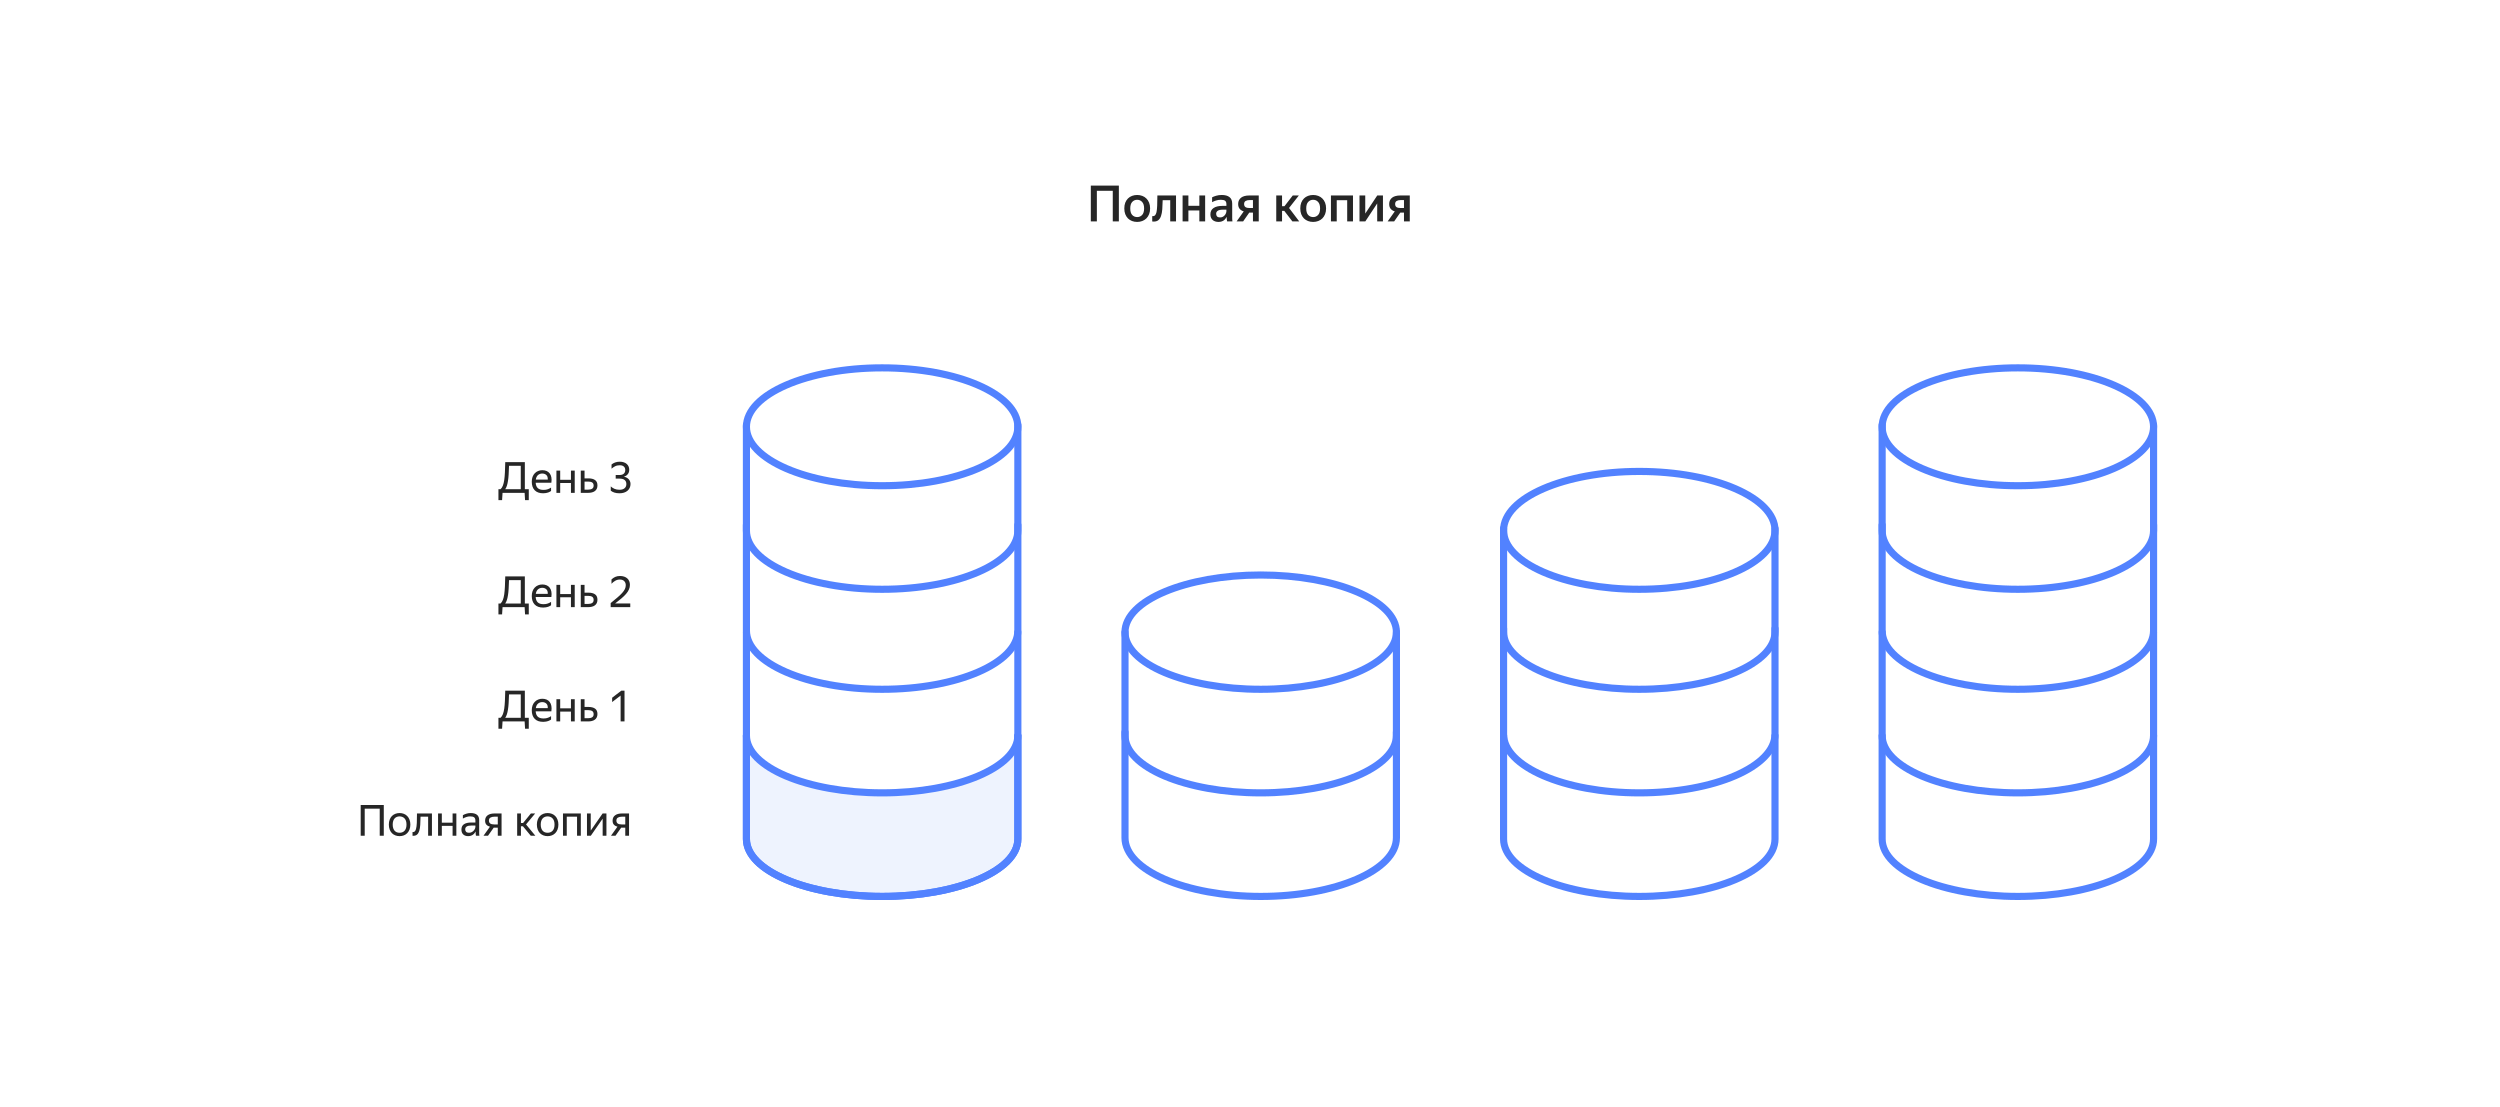<svg width="700" height="310" viewBox="0 0 700 310" fill="none" xmlns="http://www.w3.org/2000/svg">
<g filter="url(#filter0_d_1_296)">
<rect x="37" y="20" width="626" height="270" rx="10" fill="white"/>
</g>
<path d="M305.428 51.962H313.282V62H311.574V53.432H307.122V62H305.428V51.962ZM318.404 62.14C317.89 62.14 317.414 62.056 316.976 61.888C316.537 61.72 316.154 61.477 315.828 61.16C315.51 60.833 315.258 60.437 315.072 59.97C314.894 59.503 314.806 58.967 314.806 58.36C314.806 57.753 314.894 57.217 315.072 56.75C315.258 56.283 315.51 55.891 315.828 55.574C316.154 55.247 316.537 55.005 316.976 54.846C317.414 54.678 317.89 54.594 318.404 54.594C318.917 54.594 319.393 54.678 319.832 54.846C320.27 55.005 320.653 55.247 320.98 55.574C321.306 55.891 321.563 56.283 321.75 56.75C321.936 57.217 322.03 57.753 322.03 58.36C322.03 58.967 321.936 59.503 321.75 59.97C321.563 60.437 321.306 60.833 320.98 61.16C320.653 61.477 320.27 61.72 319.832 61.888C319.393 62.056 318.917 62.14 318.404 62.14ZM318.404 60.782C318.964 60.782 319.426 60.586 319.79 60.194C320.163 59.802 320.35 59.191 320.35 58.36C320.35 57.539 320.163 56.932 319.79 56.54C319.426 56.139 318.964 55.938 318.404 55.938C317.853 55.938 317.391 56.139 317.018 56.54C316.654 56.932 316.472 57.539 316.472 58.36C316.472 59.191 316.654 59.802 317.018 60.194C317.391 60.586 317.853 60.782 318.404 60.782ZM323.813 59.424C323.916 58.948 323.981 58.332 324.009 57.576C324.047 56.811 324.065 55.863 324.065 54.734H329.287V62H327.663V56.05H325.549C325.531 57.011 325.493 57.861 325.437 58.598C325.381 59.335 325.265 59.961 325.087 60.474C324.919 60.978 324.672 61.365 324.345 61.636C324.028 61.907 323.599 62.042 323.057 62.042C322.983 62.042 322.908 62.037 322.833 62.028C322.768 62.028 322.698 62.023 322.623 62.014V60.502C322.717 60.521 322.787 60.53 322.833 60.53C323.085 60.53 323.286 60.441 323.435 60.264C323.594 60.077 323.72 59.797 323.813 59.424ZM335.817 58.934H332.751V62H331.127V54.734H332.751V57.618H335.817V54.734H337.441V62H335.817V58.934ZM343.448 60.726C343.373 60.894 343.27 61.062 343.14 61.23C343.018 61.398 342.864 61.552 342.678 61.692C342.5 61.823 342.286 61.93 342.034 62.014C341.782 62.098 341.488 62.14 341.152 62.14C340.834 62.14 340.54 62.093 340.27 62C339.999 61.916 339.761 61.785 339.556 61.608C339.36 61.431 339.201 61.211 339.08 60.95C338.968 60.679 338.912 60.371 338.912 60.026C338.912 59.233 339.206 58.64 339.794 58.248C340.382 57.847 341.212 57.646 342.286 57.646H343.392V57.198C343.392 56.722 343.27 56.395 343.028 56.218C342.785 56.031 342.384 55.938 341.824 55.938C341.348 55.938 340.9 56.008 340.48 56.148C340.069 56.279 339.705 56.433 339.388 56.61V55.252C339.677 55.093 340.06 54.944 340.536 54.804C341.012 54.664 341.53 54.594 342.09 54.594C343.023 54.594 343.742 54.79 344.246 55.182C344.759 55.565 345.016 56.181 345.016 57.03V60.824C345.016 60.908 345.016 61.006 345.016 61.118C345.025 61.221 345.03 61.328 345.03 61.44C345.039 61.552 345.048 61.659 345.058 61.762C345.067 61.855 345.076 61.935 345.086 62H343.588C343.56 61.869 343.532 61.687 343.504 61.454C343.485 61.221 343.471 61.011 343.462 60.824L343.448 60.726ZM341.6 60.88C341.945 60.88 342.23 60.81 342.454 60.67C342.687 60.521 342.874 60.353 343.014 60.166C343.154 59.97 343.252 59.779 343.308 59.592C343.364 59.405 343.392 59.275 343.392 59.2V58.71H342.384C341.74 58.71 341.268 58.813 340.97 59.018C340.671 59.214 340.522 59.494 340.522 59.858C340.522 60.175 340.61 60.427 340.788 60.614C340.974 60.791 341.245 60.88 341.6 60.88ZM346.683 57.114C346.683 56.722 346.758 56.377 346.907 56.078C347.057 55.779 347.262 55.532 347.523 55.336C347.794 55.131 348.116 54.981 348.489 54.888C348.872 54.785 349.292 54.734 349.749 54.734H352.451V62H350.827V59.536H349.791L348.069 62H346.249L348.251 59.186C347.747 59.037 347.36 58.794 347.089 58.458C346.819 58.122 346.683 57.674 346.683 57.114ZM350.827 58.248V56.022H349.875C349.427 56.022 349.059 56.106 348.769 56.274C348.489 56.442 348.349 56.722 348.349 57.114C348.349 57.515 348.475 57.805 348.727 57.982C348.989 58.159 349.357 58.248 349.833 58.248H350.827ZM359.603 59.046H358.973V62H357.349V54.734H358.973V57.73H359.659L361.969 54.734H363.677L360.933 58.234L363.789 62H361.871L359.603 59.046ZM367.677 62.14C367.164 62.14 366.688 62.056 366.249 61.888C365.811 61.72 365.428 61.477 365.101 61.16C364.784 60.833 364.532 60.437 364.345 59.97C364.168 59.503 364.079 58.967 364.079 58.36C364.079 57.753 364.168 57.217 364.345 56.75C364.532 56.283 364.784 55.891 365.101 55.574C365.428 55.247 365.811 55.005 366.249 54.846C366.688 54.678 367.164 54.594 367.677 54.594C368.191 54.594 368.667 54.678 369.105 54.846C369.544 55.005 369.927 55.247 370.253 55.574C370.58 55.891 370.837 56.283 371.023 56.75C371.21 57.217 371.303 57.753 371.303 58.36C371.303 58.967 371.21 59.503 371.023 59.97C370.837 60.437 370.58 60.833 370.253 61.16C369.927 61.477 369.544 61.72 369.105 61.888C368.667 62.056 368.191 62.14 367.677 62.14ZM367.677 60.782C368.237 60.782 368.699 60.586 369.063 60.194C369.437 59.802 369.623 59.191 369.623 58.36C369.623 57.539 369.437 56.932 369.063 56.54C368.699 56.139 368.237 55.938 367.677 55.938C367.127 55.938 366.665 56.139 366.291 56.54C365.927 56.932 365.745 57.539 365.745 58.36C365.745 59.191 365.927 59.802 366.291 60.194C366.665 60.586 367.127 60.782 367.677 60.782ZM372.662 54.734H378.836V62H377.212V56.05H374.286V62H372.662V54.734ZM382.27 59.802L385.63 54.734H387.226V62H385.616V56.96L382.284 62H380.66V54.734H382.27V59.802ZM388.971 57.114C388.971 56.722 389.045 56.377 389.195 56.078C389.344 55.779 389.549 55.532 389.811 55.336C390.081 55.131 390.403 54.981 390.777 54.888C391.159 54.785 391.579 54.734 392.037 54.734H394.739V62H393.115V59.536H392.079L390.357 62H388.537L390.539 59.186C390.035 59.037 389.647 58.794 389.377 58.458C389.106 58.122 388.971 57.674 388.971 57.114ZM393.115 58.248V56.022H392.163C391.715 56.022 391.346 56.106 391.057 56.274C390.777 56.442 390.637 56.722 390.637 57.114C390.637 57.515 390.763 57.805 391.015 57.982C391.276 58.159 391.645 58.248 392.121 58.248H393.115Z" fill="black" fill-opacity="0.85"/>
<path d="M284.947 234.929C284.947 243.805 267.951 251 246.986 251C226.02 251 209.024 243.805 209.024 234.929V207.101C208.991 206.715 208.993 206.347 209.024 206V207.101C209.514 212.797 217.549 222.364 247.485 222.364C274.493 222.364 284.161 213.201 284.947 207.472V206C285.017 206.456 285.019 206.95 284.947 207.472V234.929Z" fill="#EEF3FE"/>
<ellipse cx="247" cy="119.5" rx="38" ry="16.5" stroke="#5282FF" stroke-width="2" stroke-linecap="round" stroke-linejoin="round"/>
<path d="M285 119V148.571C285 157.645 267.987 165 247 165C226.013 165 209 157.645 209 148.571V119" stroke="#5282FF" stroke-width="2" stroke-linecap="round" stroke-linejoin="round"/>
<path d="M285 147V176.571C285 185.645 267.987 193 247 193C226.013 193 209 185.645 209 176.571V147" stroke="#5282FF" stroke-width="2" stroke-linecap="round" stroke-linejoin="round"/>
<ellipse cx="353" cy="177" rx="38" ry="16" stroke="#5282FF" stroke-width="2" stroke-linecap="round" stroke-linejoin="round"/>
<path d="M391 177V205.929C391 214.805 373.987 222 353 222C332.013 222 315 214.805 315 205.929V177" stroke="#5282FF" stroke-width="2" stroke-linecap="round" stroke-linejoin="round"/>
<path d="M391 205V234.571C391 243.645 373.987 251 353 251C332.013 251 315 243.645 315 234.571V205" stroke="#5282FF" stroke-width="2" stroke-linecap="round" stroke-linejoin="round"/>
<path d="M285 177V205.929C285 214.805 267.987 222 247 222C226.013 222 209 214.805 209 205.929V177" stroke="#5282FF" stroke-width="2" stroke-linecap="round" stroke-linejoin="round"/>
<ellipse cx="459" cy="148.5" rx="38" ry="16.5" stroke="#5282FF" stroke-width="2" stroke-linecap="round" stroke-linejoin="round"/>
<path d="M497 148V176.929C497 185.805 479.987 193 459 193C438.013 193 421 185.805 421 176.929V148" stroke="#5282FF" stroke-width="2" stroke-linecap="round" stroke-linejoin="round"/>
<path d="M497 176V205.571C497 214.645 479.987 222 459 222C438.013 222 421 214.645 421 205.571V176" stroke="#5282FF" stroke-width="2" stroke-linecap="round" stroke-linejoin="round"/>
<path d="M497 206V234.929C497 243.805 479.987 251 459 251C438.013 251 421 243.805 421 234.929V206" stroke="#5282FF" stroke-width="2" stroke-linecap="round" stroke-linejoin="round"/>
<path d="M285 206V234.929C285 243.805 267.987 251 247 251C226.013 251 209 243.805 209 234.929V206" stroke="#5282FF" stroke-width="2" stroke-linecap="round" stroke-linejoin="round"/>
<path d="M285 206V234.929C285 243.805 267.987 251 247 251C226.013 251 209 243.805 209 234.929V206" stroke="#5282FF" stroke-width="2" stroke-linecap="round" stroke-linejoin="round"/>
<ellipse cx="565" cy="119.5" rx="38" ry="16.5" stroke="#5282FF" stroke-width="2" stroke-linecap="round" stroke-linejoin="round"/>
<path d="M603 119V148.571C603 157.645 585.987 165 565 165C544.013 165 527 157.645 527 148.571V119" stroke="#5282FF" stroke-width="2" stroke-linecap="round" stroke-linejoin="round"/>
<path d="M603 147V176.571C603 185.645 585.987 193 565 193C544.013 193 527 185.645 527 176.571V147" stroke="#5282FF" stroke-width="2" stroke-linecap="round" stroke-linejoin="round"/>
<path d="M603 177V205.929C603 214.805 585.987 222 565 222C544.013 222 527 214.805 527 205.929V177" stroke="#5282FF" stroke-width="2" stroke-linecap="round" stroke-linejoin="round"/>
<path d="M603 206V234.929C603 243.805 585.987 251 565 251C544.013 251 527 243.805 527 234.929V206" stroke="#5282FF" stroke-width="2" stroke-linecap="round" stroke-linejoin="round"/>
<path d="M146.955 136.98H148.059V140.04H147.015L146.895 138H140.715L140.583 140.04H139.563V136.98H140.151C140.423 136.732 140.639 136.4 140.799 135.984C140.967 135.56 141.095 135.04 141.183 134.424C141.271 133.808 141.335 133.084 141.375 132.252C141.415 131.42 141.447 130.468 141.471 129.396H146.955V136.98ZM145.815 136.98V130.428H142.527C142.503 131.34 142.467 132.148 142.419 132.852C142.379 133.548 142.315 134.16 142.227 134.688C142.147 135.216 142.043 135.668 141.915 136.044C141.795 136.412 141.643 136.724 141.459 136.98H145.815ZM154.297 137.472C154.209 137.536 154.101 137.604 153.973 137.676C153.845 137.748 153.689 137.82 153.505 137.892C153.321 137.956 153.113 138.008 152.881 138.048C152.649 138.096 152.389 138.12 152.101 138.12C151.053 138.12 150.257 137.836 149.713 137.268C149.169 136.7 148.897 135.904 148.897 134.88C148.897 134.376 148.969 133.924 149.113 133.524C149.265 133.124 149.473 132.788 149.737 132.516C150.001 132.236 150.313 132.024 150.673 131.88C151.033 131.728 151.425 131.652 151.849 131.652C152.297 131.652 152.697 131.728 153.049 131.88C153.401 132.032 153.689 132.256 153.913 132.552C154.145 132.848 154.301 133.216 154.381 133.656C154.469 134.088 154.469 134.592 154.381 135.168H149.989C150.029 135.84 150.229 136.344 150.589 136.68C150.949 137.008 151.485 137.172 152.197 137.172C152.677 137.172 153.089 137.104 153.433 136.968C153.777 136.832 154.065 136.684 154.297 136.524V137.472ZM151.825 132.588C151.369 132.588 150.977 132.728 150.649 133.008C150.321 133.288 150.113 133.712 150.025 134.28H153.373C153.405 133.704 153.273 133.28 152.977 133.008C152.681 132.728 152.297 132.588 151.825 132.588ZM159.866 135.24H156.854V138H155.798V131.772H156.854V134.34H159.866V131.772H160.922V138H159.866V135.24ZM167.285 135.924C167.285 136.284 167.221 136.596 167.093 136.86C166.965 137.124 166.785 137.34 166.553 137.508C166.321 137.676 166.045 137.8 165.725 137.88C165.405 137.96 165.057 138 164.681 138H162.617V131.772H163.673V133.944H164.753C165.545 133.944 166.165 134.1 166.613 134.412C167.061 134.724 167.285 135.228 167.285 135.924ZM163.673 134.844V137.1H164.681C165.137 137.1 165.505 137.016 165.785 136.848C166.073 136.672 166.217 136.384 166.217 135.984C166.217 135.576 166.089 135.284 165.833 135.108C165.577 134.932 165.217 134.844 164.753 134.844H163.673ZM176.546 135.516C176.546 135.916 176.47 136.276 176.318 136.596C176.166 136.916 175.954 137.192 175.682 137.424C175.41 137.648 175.086 137.82 174.71 137.94C174.334 138.06 173.918 138.12 173.462 138.12C172.902 138.12 172.418 138.052 172.01 137.916C171.602 137.78 171.27 137.604 171.014 137.388V136.188C171.27 136.444 171.606 136.668 172.022 136.86C172.438 137.044 172.922 137.136 173.474 137.136C174.066 137.136 174.53 136.996 174.866 136.716C175.21 136.436 175.382 136.044 175.382 135.54C175.382 135.06 175.23 134.688 174.926 134.424C174.622 134.152 174.146 134.016 173.498 134.016H172.394V132.996H173.546C174.002 132.996 174.37 132.876 174.65 132.636C174.93 132.396 175.07 132.048 175.07 131.592C175.07 131.184 174.938 130.864 174.674 130.632C174.41 130.392 174.03 130.272 173.534 130.272C173.022 130.272 172.582 130.368 172.214 130.56C171.854 130.752 171.526 130.976 171.23 131.232V130.056C171.51 129.824 171.842 129.636 172.226 129.492C172.61 129.348 173.05 129.276 173.546 129.276C173.954 129.276 174.322 129.332 174.65 129.444C174.978 129.548 175.254 129.7 175.478 129.9C175.71 130.1 175.886 130.34 176.006 130.62C176.126 130.892 176.186 131.196 176.186 131.532C176.186 131.804 176.146 132.048 176.066 132.264C175.986 132.48 175.874 132.668 175.73 132.828C175.594 132.988 175.434 133.124 175.25 133.236C175.066 133.34 174.87 133.416 174.662 133.464C174.91 133.504 175.146 133.58 175.37 133.692C175.602 133.804 175.806 133.948 175.982 134.124C176.158 134.292 176.294 134.496 176.39 134.736C176.494 134.968 176.546 135.228 176.546 135.516Z" fill="black" fill-opacity="0.85"/>
<path d="M146.955 168.98H148.059V172.04H147.015L146.895 170H140.715L140.583 172.04H139.563V168.98H140.151C140.423 168.732 140.639 168.4 140.799 167.984C140.967 167.56 141.095 167.04 141.183 166.424C141.271 165.808 141.335 165.084 141.375 164.252C141.415 163.42 141.447 162.468 141.471 161.396H146.955V168.98ZM145.815 168.98V162.428H142.527C142.503 163.34 142.467 164.148 142.419 164.852C142.379 165.548 142.315 166.16 142.227 166.688C142.147 167.216 142.043 167.668 141.915 168.044C141.795 168.412 141.643 168.724 141.459 168.98H145.815ZM154.297 169.472C154.209 169.536 154.101 169.604 153.973 169.676C153.845 169.748 153.689 169.82 153.505 169.892C153.321 169.956 153.113 170.008 152.881 170.048C152.649 170.096 152.389 170.12 152.101 170.12C151.053 170.12 150.257 169.836 149.713 169.268C149.169 168.7 148.897 167.904 148.897 166.88C148.897 166.376 148.969 165.924 149.113 165.524C149.265 165.124 149.473 164.788 149.737 164.516C150.001 164.236 150.313 164.024 150.673 163.88C151.033 163.728 151.425 163.652 151.849 163.652C152.297 163.652 152.697 163.728 153.049 163.88C153.401 164.032 153.689 164.256 153.913 164.552C154.145 164.848 154.301 165.216 154.381 165.656C154.469 166.088 154.469 166.592 154.381 167.168H149.989C150.029 167.84 150.229 168.344 150.589 168.68C150.949 169.008 151.485 169.172 152.197 169.172C152.677 169.172 153.089 169.104 153.433 168.968C153.777 168.832 154.065 168.684 154.297 168.524V169.472ZM151.825 164.588C151.369 164.588 150.977 164.728 150.649 165.008C150.321 165.288 150.113 165.712 150.025 166.28H153.373C153.405 165.704 153.273 165.28 152.977 165.008C152.681 164.728 152.297 164.588 151.825 164.588ZM159.866 167.24H156.854V170H155.798V163.772H156.854V166.34H159.866V163.772H160.922V170H159.866V167.24ZM167.285 167.924C167.285 168.284 167.221 168.596 167.093 168.86C166.965 169.124 166.785 169.34 166.553 169.508C166.321 169.676 166.045 169.8 165.725 169.88C165.405 169.96 165.057 170 164.681 170H162.617V163.772H163.673V165.944H164.753C165.545 165.944 166.165 166.1 166.613 166.412C167.061 166.724 167.285 167.228 167.285 167.924ZM163.673 166.844V169.1H164.681C165.137 169.1 165.505 169.016 165.785 168.848C166.073 168.672 166.217 168.384 166.217 167.984C166.217 167.576 166.089 167.284 165.833 167.108C165.577 166.932 165.217 166.844 164.753 166.844H163.673ZM176.474 170H170.99V168.86C171.718 168.276 172.346 167.756 172.874 167.3C173.41 166.844 173.85 166.424 174.194 166.04C174.538 165.656 174.794 165.292 174.962 164.948C175.13 164.596 175.214 164.232 175.214 163.856C175.214 163.384 175.07 163.004 174.782 162.716C174.502 162.42 174.09 162.272 173.546 162.272C173.09 162.272 172.666 162.384 172.274 162.608C171.882 162.832 171.53 163.116 171.218 163.46V162.248C171.522 161.952 171.866 161.716 172.25 161.54C172.634 161.364 173.078 161.276 173.582 161.276C174.03 161.276 174.426 161.336 174.77 161.456C175.122 161.576 175.414 161.744 175.646 161.96C175.886 162.176 176.066 162.436 176.186 162.74C176.314 163.044 176.378 163.38 176.378 163.748C176.378 164.212 176.286 164.648 176.102 165.056C175.926 165.464 175.662 165.872 175.31 166.28C174.958 166.688 174.522 167.112 174.002 167.552C173.49 167.984 172.902 168.456 172.238 168.968H176.474V170Z" fill="black" fill-opacity="0.85"/>
<path d="M146.955 200.98H148.059V204.04H147.015L146.895 202H140.715L140.583 204.04H139.563V200.98H140.151C140.423 200.732 140.639 200.4 140.799 199.984C140.967 199.56 141.095 199.04 141.183 198.424C141.271 197.808 141.335 197.084 141.375 196.252C141.415 195.42 141.447 194.468 141.471 193.396H146.955V200.98ZM145.815 200.98V194.428H142.527C142.503 195.34 142.467 196.148 142.419 196.852C142.379 197.548 142.315 198.16 142.227 198.688C142.147 199.216 142.043 199.668 141.915 200.044C141.795 200.412 141.643 200.724 141.459 200.98H145.815ZM154.297 201.472C154.209 201.536 154.101 201.604 153.973 201.676C153.845 201.748 153.689 201.82 153.505 201.892C153.321 201.956 153.113 202.008 152.881 202.048C152.649 202.096 152.389 202.12 152.101 202.12C151.053 202.12 150.257 201.836 149.713 201.268C149.169 200.7 148.897 199.904 148.897 198.88C148.897 198.376 148.969 197.924 149.113 197.524C149.265 197.124 149.473 196.788 149.737 196.516C150.001 196.236 150.313 196.024 150.673 195.88C151.033 195.728 151.425 195.652 151.849 195.652C152.297 195.652 152.697 195.728 153.049 195.88C153.401 196.032 153.689 196.256 153.913 196.552C154.145 196.848 154.301 197.216 154.381 197.656C154.469 198.088 154.469 198.592 154.381 199.168H149.989C150.029 199.84 150.229 200.344 150.589 200.68C150.949 201.008 151.485 201.172 152.197 201.172C152.677 201.172 153.089 201.104 153.433 200.968C153.777 200.832 154.065 200.684 154.297 200.524V201.472ZM151.825 196.588C151.369 196.588 150.977 196.728 150.649 197.008C150.321 197.288 150.113 197.712 150.025 198.28H153.373C153.405 197.704 153.273 197.28 152.977 197.008C152.681 196.728 152.297 196.588 151.825 196.588ZM159.866 199.24H156.854V202H155.798V195.772H156.854V198.34H159.866V195.772H160.922V202H159.866V199.24ZM167.285 199.924C167.285 200.284 167.221 200.596 167.093 200.86C166.965 201.124 166.785 201.34 166.553 201.508C166.321 201.676 166.045 201.8 165.725 201.88C165.405 201.96 165.057 202 164.681 202H162.617V195.772H163.673V197.944H164.753C165.545 197.944 166.165 198.1 166.613 198.412C167.061 198.724 167.285 199.228 167.285 199.924ZM163.673 198.844V201.1H164.681C165.137 201.1 165.505 201.016 165.785 200.848C166.073 200.672 166.217 200.384 166.217 199.984C166.217 199.576 166.089 199.284 165.833 199.108C165.577 198.932 165.217 198.844 164.753 198.844H163.673ZM174.866 202H173.774V194.752L171.398 196.576V195.364L173.954 193.396H174.866V202Z" fill="black" fill-opacity="0.85"/>
<path d="M100.992 225.396H107.46V234H106.32V226.428H102.12V234H100.992V225.396ZM111.877 234.12C111.453 234.12 111.057 234.048 110.689 233.904C110.321 233.76 110.001 233.552 109.729 233.28C109.465 233 109.257 232.66 109.105 232.26C108.953 231.86 108.877 231.4 108.877 230.88C108.877 230.368 108.953 229.912 109.105 229.512C109.257 229.104 109.465 228.764 109.729 228.492C110.001 228.22 110.321 228.012 110.689 227.868C111.057 227.724 111.453 227.652 111.877 227.652C112.309 227.652 112.709 227.724 113.077 227.868C113.445 228.012 113.761 228.22 114.025 228.492C114.297 228.764 114.509 229.104 114.661 229.512C114.821 229.912 114.901 230.368 114.901 230.88C114.901 231.4 114.821 231.86 114.661 232.26C114.509 232.66 114.297 233 114.025 233.28C113.761 233.552 113.445 233.76 113.077 233.904C112.709 234.048 112.309 234.12 111.877 234.12ZM111.877 233.172C112.157 233.172 112.413 233.128 112.645 233.04C112.885 232.944 113.093 232.804 113.269 232.62C113.445 232.428 113.581 232.188 113.677 231.9C113.773 231.612 113.821 231.272 113.821 230.88C113.821 230.488 113.773 230.148 113.677 229.86C113.581 229.572 113.445 229.336 113.269 229.152C113.093 228.96 112.885 228.82 112.645 228.732C112.413 228.636 112.157 228.588 111.877 228.588C111.597 228.588 111.341 228.636 111.109 228.732C110.877 228.82 110.673 228.96 110.497 229.152C110.329 229.336 110.197 229.572 110.101 229.86C110.005 230.148 109.957 230.488 109.957 230.88C109.957 231.272 110.005 231.612 110.101 231.9C110.197 232.188 110.329 232.428 110.497 232.62C110.673 232.804 110.877 232.944 111.109 233.04C111.341 233.128 111.597 233.172 111.877 233.172ZM116.492 232.068C116.604 231.66 116.676 231.108 116.708 230.412C116.74 229.716 116.756 228.836 116.756 227.772H120.944V234H119.876V228.672H117.752C117.744 229.528 117.716 230.288 117.668 230.952C117.628 231.616 117.536 232.176 117.392 232.632C117.256 233.088 117.052 233.436 116.78 233.676C116.516 233.908 116.16 234.024 115.712 234.024C115.68 234.024 115.648 234.024 115.616 234.024C115.584 234.024 115.548 234.02 115.508 234.012V232.968C115.548 232.976 115.6 232.98 115.664 232.98C116.072 232.98 116.348 232.676 116.492 232.068ZM126.725 231.24H123.713V234H122.657V227.772H123.713V230.34H126.725V227.772H127.781V234H126.725V231.24ZM133.16 232.812C133.088 232.956 132.996 233.108 132.884 233.268C132.772 233.42 132.632 233.56 132.464 233.688C132.296 233.816 132.096 233.92 131.864 234C131.64 234.08 131.376 234.12 131.072 234.12C130.512 234.12 130.06 233.964 129.716 233.652C129.372 233.332 129.2 232.876 129.2 232.284C129.2 231.604 129.436 231.104 129.908 230.784C130.388 230.464 131.068 230.304 131.948 230.304H133.112V229.788C133.112 229.356 133 229.048 132.776 228.864C132.552 228.68 132.168 228.588 131.624 228.588C131.24 228.588 130.876 228.652 130.532 228.78C130.188 228.9 129.88 229.04 129.608 229.2V228.252C129.832 228.116 130.132 227.984 130.508 227.856C130.892 227.72 131.312 227.652 131.768 227.652C132.552 227.652 133.148 227.816 133.556 228.144C133.964 228.464 134.168 228.964 134.168 229.644V232.992C134.168 233.064 134.168 233.148 134.168 233.244C134.176 233.332 134.18 233.424 134.18 233.52C134.188 233.616 134.196 233.708 134.204 233.796C134.212 233.876 134.22 233.944 134.228 234H133.268C133.244 233.888 133.22 233.732 133.196 233.532C133.18 233.324 133.172 233.144 133.172 232.992L133.16 232.812ZM131.3 233.172C131.628 233.172 131.908 233.104 132.14 232.968C132.372 232.832 132.56 232.676 132.704 232.5C132.848 232.316 132.952 232.14 133.016 231.972C133.08 231.796 133.112 231.672 133.112 231.6V231.144H132.056C131.424 231.144 130.964 231.236 130.676 231.42C130.396 231.596 130.256 231.864 130.256 232.224C130.256 232.504 130.34 232.732 130.508 232.908C130.676 233.084 130.94 233.172 131.3 233.172ZM135.829 229.788C135.829 229.436 135.893 229.136 136.021 228.888C136.149 228.632 136.329 228.424 136.561 228.264C136.793 228.096 137.069 227.972 137.389 227.892C137.709 227.812 138.057 227.772 138.433 227.772H140.437V234H139.381V231.744H138.241L136.645 234H135.385L137.185 231.48C136.753 231.352 136.417 231.156 136.177 230.892C135.945 230.628 135.829 230.26 135.829 229.788ZM139.381 230.844V228.672H138.433C137.985 228.672 137.617 228.756 137.329 228.924C137.041 229.092 136.897 229.364 136.897 229.74C136.897 230.132 137.025 230.416 137.281 230.592C137.537 230.76 137.901 230.844 138.373 230.844H139.381ZM146.413 231.348H145.861V234H144.805V227.772H145.861V230.448H146.461L148.645 227.772H149.845L147.289 230.844L149.893 234H148.609L146.413 231.348ZM153.326 234.12C152.902 234.12 152.506 234.048 152.138 233.904C151.77 233.76 151.45 233.552 151.178 233.28C150.914 233 150.706 232.66 150.554 232.26C150.402 231.86 150.326 231.4 150.326 230.88C150.326 230.368 150.402 229.912 150.554 229.512C150.706 229.104 150.914 228.764 151.178 228.492C151.45 228.22 151.77 228.012 152.138 227.868C152.506 227.724 152.902 227.652 153.326 227.652C153.758 227.652 154.158 227.724 154.526 227.868C154.894 228.012 155.21 228.22 155.474 228.492C155.746 228.764 155.958 229.104 156.11 229.512C156.27 229.912 156.35 230.368 156.35 230.88C156.35 231.4 156.27 231.86 156.11 232.26C155.958 232.66 155.746 233 155.474 233.28C155.21 233.552 154.894 233.76 154.526 233.904C154.158 234.048 153.758 234.12 153.326 234.12ZM153.326 233.172C153.606 233.172 153.862 233.128 154.094 233.04C154.334 232.944 154.542 232.804 154.718 232.62C154.894 232.428 155.03 232.188 155.126 231.9C155.222 231.612 155.27 231.272 155.27 230.88C155.27 230.488 155.222 230.148 155.126 229.86C155.03 229.572 154.894 229.336 154.718 229.152C154.542 228.96 154.334 228.82 154.094 228.732C153.862 228.636 153.606 228.588 153.326 228.588C153.046 228.588 152.79 228.636 152.558 228.732C152.326 228.82 152.122 228.96 151.946 229.152C151.778 229.336 151.646 229.572 151.55 229.86C151.454 230.148 151.406 230.488 151.406 230.88C151.406 231.272 151.454 231.612 151.55 231.9C151.646 232.188 151.778 232.428 151.946 232.62C152.122 232.804 152.326 232.944 152.558 233.04C152.79 233.128 153.046 233.172 153.326 233.172ZM157.637 227.772H162.629V234H161.573V228.672H158.693V234H157.637V227.772ZM165.408 232.56L168.732 227.772H169.8V234H168.744V229.224L165.432 234H164.352V227.772H165.408V232.56ZM171.524 229.788C171.524 229.436 171.588 229.136 171.716 228.888C171.844 228.632 172.024 228.424 172.256 228.264C172.488 228.096 172.764 227.972 173.084 227.892C173.404 227.812 173.752 227.772 174.128 227.772H176.132V234H175.076V231.744H173.936L172.34 234H171.08L172.88 231.48C172.448 231.352 172.112 231.156 171.872 230.892C171.64 230.628 171.524 230.26 171.524 229.788ZM175.076 230.844V228.672H174.128C173.68 228.672 173.312 228.756 173.024 228.924C172.736 229.092 172.592 229.364 172.592 229.74C172.592 230.132 172.72 230.416 172.976 230.592C173.232 230.76 173.596 230.844 174.068 230.844H175.076Z" fill="black" fill-opacity="0.85"/>
<defs>
<filter id="filter0_d_1_296" x="29" y="12" width="642" height="286" filterUnits="userSpaceOnUse" color-interpolation-filters="sRGB">
<feFlood flood-opacity="0" result="BackgroundImageFix"/>
<feColorMatrix in="SourceAlpha" type="matrix" values="0 0 0 0 0 0 0 0 0 0 0 0 0 0 0 0 0 0 127 0" result="hardAlpha"/>
<feOffset/>
<feGaussianBlur stdDeviation="4"/>
<feColorMatrix type="matrix" values="0 0 0 0 0.322 0 0 0 0 0.51 0 0 0 0 1 0 0 0 0.2 0"/>
<feBlend mode="normal" in2="BackgroundImageFix" result="effect1_dropShadow_1_296"/>
<feBlend mode="normal" in="SourceGraphic" in2="effect1_dropShadow_1_296" result="shape"/>
</filter>
</defs>
</svg>

